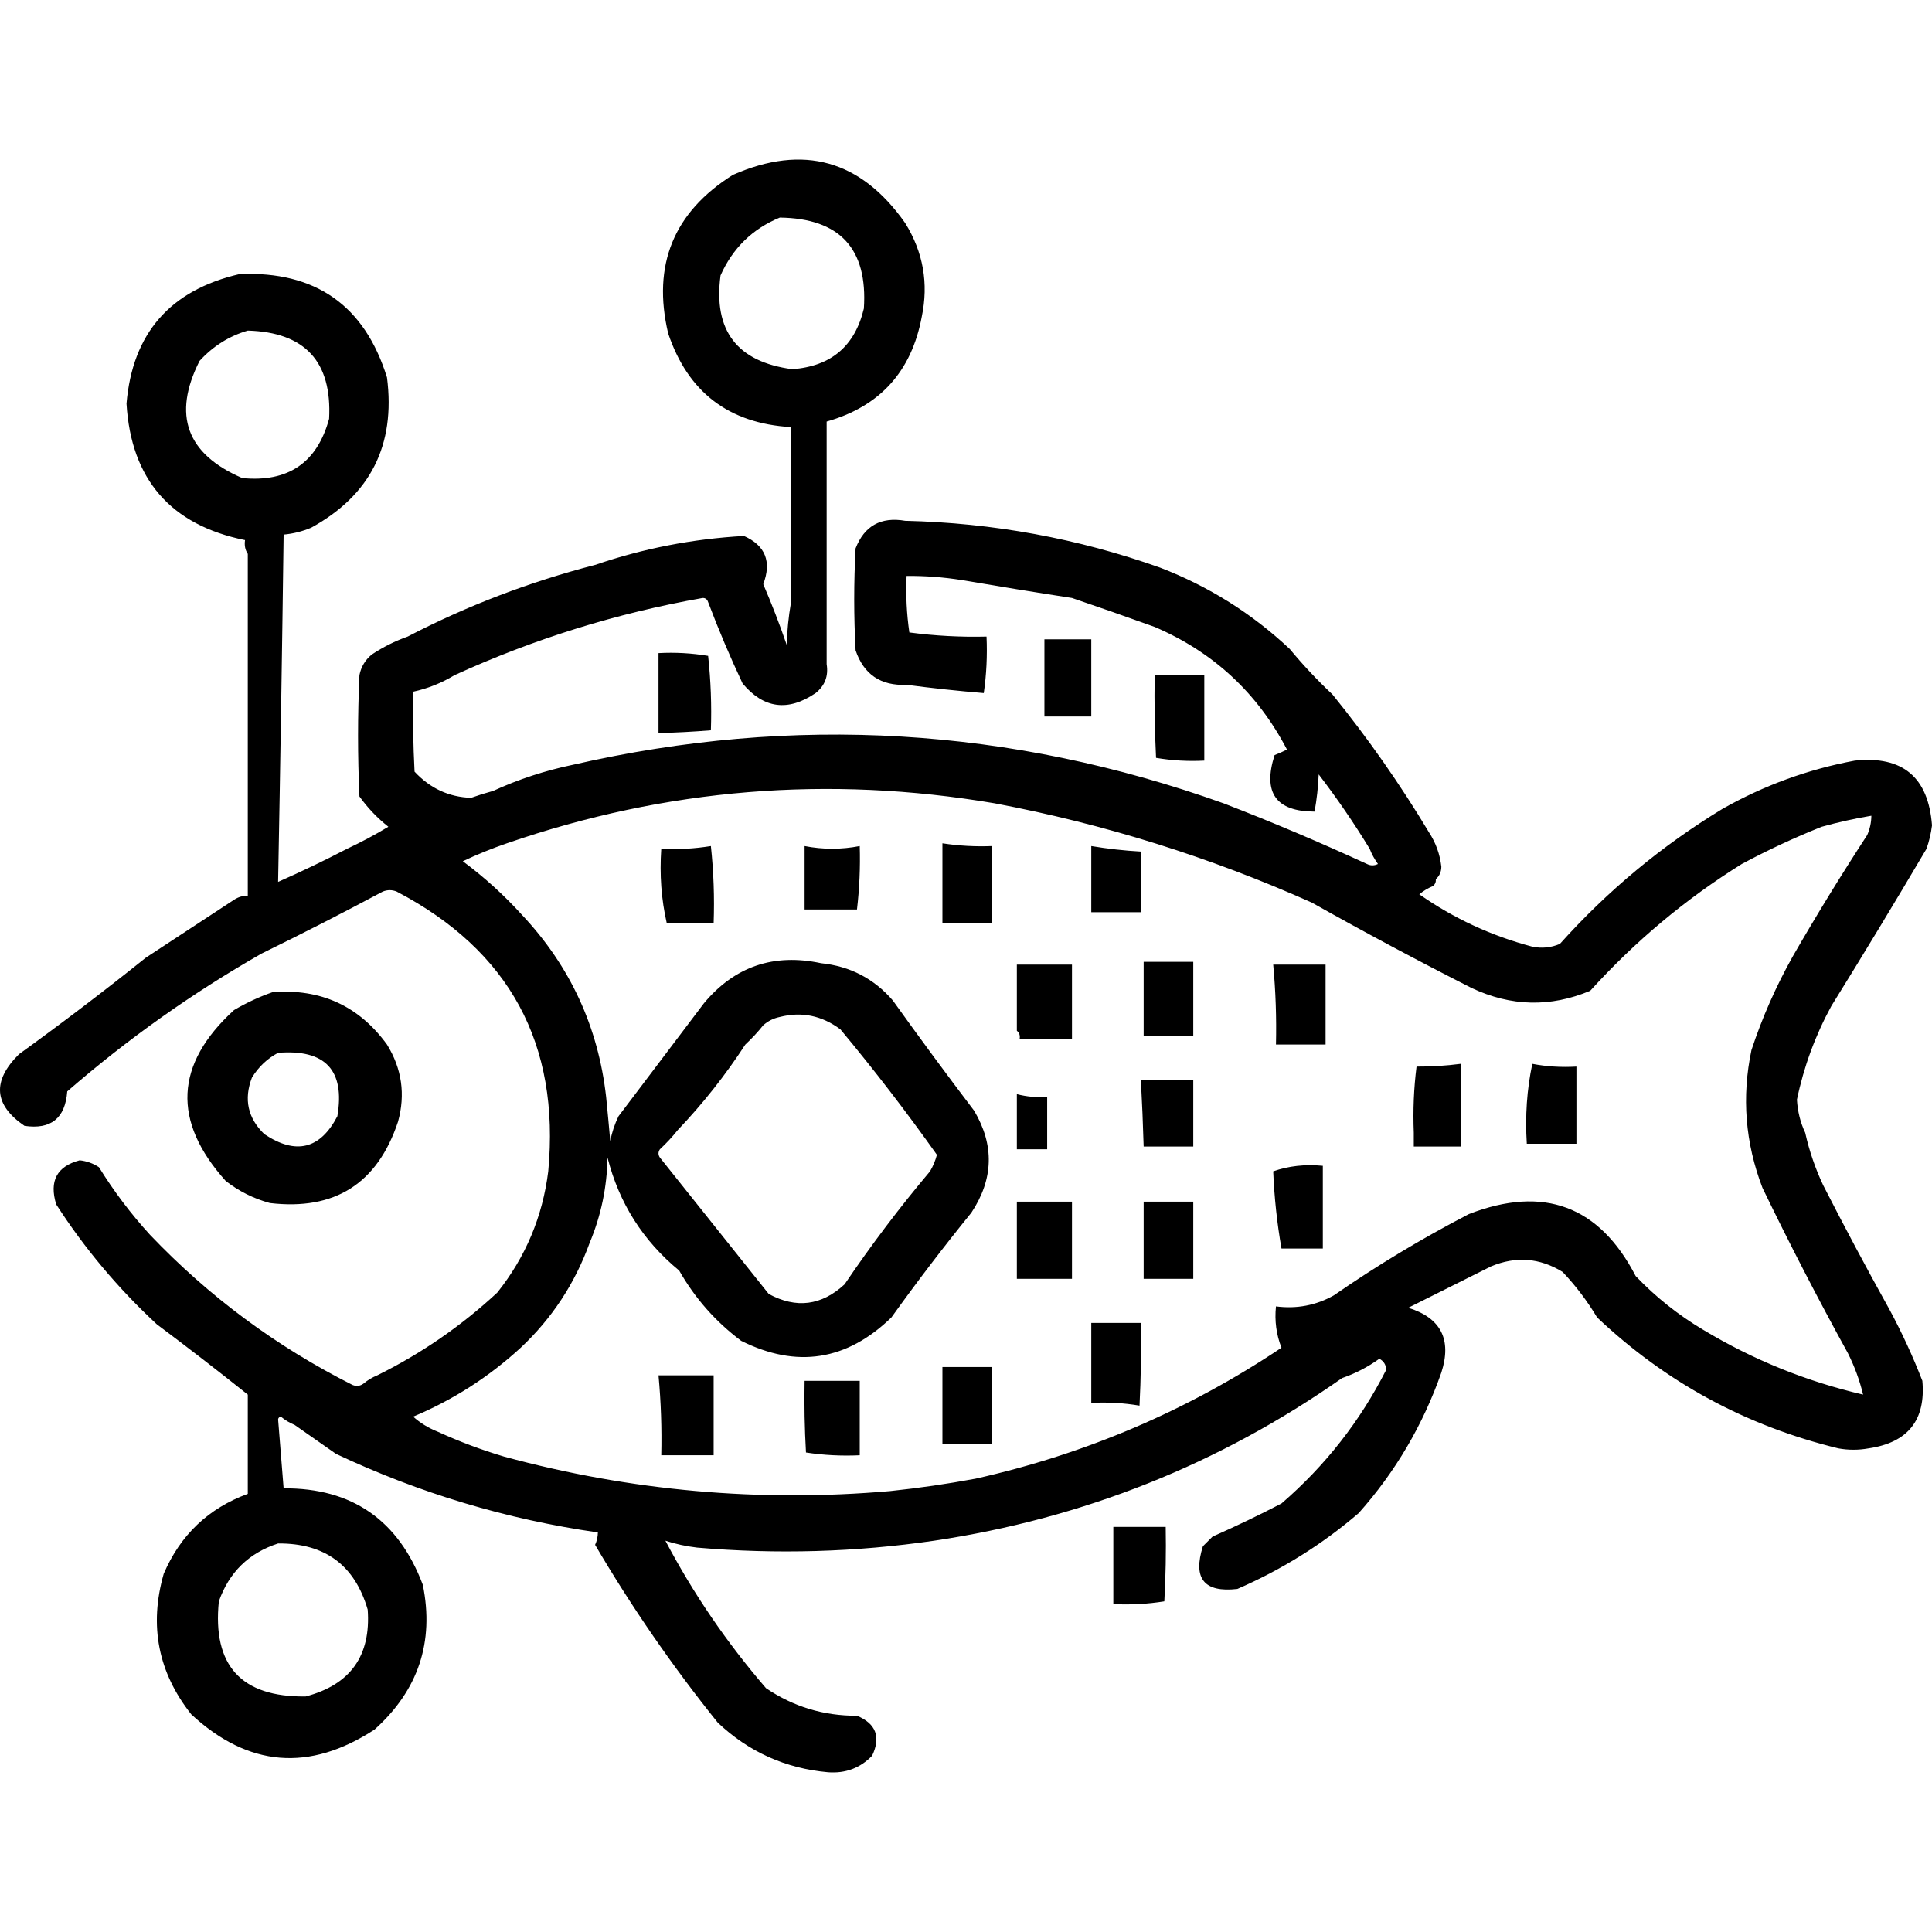 <?xml version="1.0" encoding="UTF-8" standalone="no"?>
<!DOCTYPE svg PUBLIC "-//W3C//DTD SVG 1.1//EN" "http://www.w3.org/Graphics/SVG/1.1/DTD/svg11.dtd">
<svg width="100%" height="100%" viewBox="0 0 1024 1024" version="1.1" xmlns="http://www.w3.org/2000/svg" xmlns:xlink="http://www.w3.org/1999/xlink" xml:space="preserve" xmlns:serif="http://www.serif.com/" style="fill-rule:evenodd;clip-rule:evenodd;stroke-linejoin:round;stroke-miterlimit:2;">
    <g transform="matrix(1.461,0,0,1.461,-202.504,-158.614)">
        <path d="M233.5,454.5C208.398,468.811 184.898,485.477 163,504.5C162.266,514.238 157.099,518.405 147.5,517C136.352,509.397 135.685,500.731 145.5,491C161.117,479.717 176.451,468.05 191.5,456C202.167,449 212.833,442 223.5,435C225.025,433.991 226.692,433.491 228.5,433.5L228.5,309.5C227.549,308.081 227.216,306.415 227.5,304.5C200.504,299.004 186.171,282.504 184.5,255C186.647,229.507 200.314,213.84 225.5,208C253.042,206.84 270.875,219.34 279,245.5C282.153,270.029 272.986,288.195 251.5,300C248.28,301.352 244.947,302.186 241.5,302.5C240.954,344.566 240.287,386.566 239.5,428.5C247.929,424.786 256.262,420.786 264.5,416.5C269.632,414.1 274.632,411.434 279.5,408.5C275.508,405.341 272.008,401.674 269,397.5C268.333,382.833 268.333,368.167 269,353.5C269.606,350.452 271.106,347.952 273.5,346C277.577,343.295 281.91,341.128 286.5,339.5C308.053,328.309 330.72,319.643 354.5,313.5C371.918,307.539 389.918,304.039 408.5,303C416.271,306.46 418.604,312.294 415.5,320.5C418.614,327.727 421.447,335.061 424,342.5C424.174,337.316 424.674,332.316 425.5,327.5L425.5,263.5C403.014,262.181 388.181,250.847 381,229.5C375.153,204.699 382.986,185.532 404.5,172C430.071,160.768 450.904,166.602 467,189.5C473.536,200.053 475.536,211.387 473,223.5C469.29,243.371 457.79,256.037 438.5,261.5L438.5,349.5C439.204,353.803 437.87,357.303 434.5,360C424.477,366.811 415.643,365.644 408,356.5C403.443,346.83 399.277,336.997 395.5,327C395.164,325.97 394.497,325.47 393.5,325.5C362.293,331.014 332.293,340.347 303.5,353.5C298.816,356.344 293.816,358.344 288.5,359.5C288.334,369.172 288.5,378.839 289,388.5C294.625,394.567 301.458,397.733 309.5,398C312.154,397.059 314.821,396.226 317.5,395.5C326.706,391.274 336.373,388.107 346.5,386C426.515,367.693 505.182,372.36 582.5,400C600.064,406.782 617.398,414.115 634.5,422C635.833,422.667 637.167,422.667 638.5,422C637.242,420.259 636.242,418.426 635.5,416.5C629.85,407.219 623.684,398.219 617,389.5C616.803,394.086 616.303,398.586 615.5,403C601.486,402.957 596.653,396.124 601,382.5C602.509,381.91 604.009,381.244 605.5,380.5C594.801,359.969 578.801,345.135 557.5,336C547.429,332.367 537.429,328.867 527.5,325.5C514.16,323.443 500.827,321.277 487.5,319C480.872,317.948 474.206,317.448 467.5,317.5C467.188,324.422 467.521,331.256 468.5,338C477.792,339.231 487.126,339.731 496.5,339.5C496.812,346.422 496.479,353.256 495.5,360C486.201,359.231 476.867,358.231 467.5,357C458.131,357.409 451.964,353.243 449,344.5C448.333,332.167 448.333,319.833 449,307.5C452.19,299.311 458.19,295.978 467,297.5C498.894,298.248 529.727,303.914 559.5,314.5C577.106,321.278 592.772,331.111 606.5,344C611.3,349.802 616.467,355.302 622,360.5C634.835,376.337 646.501,393.004 657,410.5C659.489,414.311 660.989,418.478 661.5,423C661.475,424.876 660.809,426.376 659.5,427.5C659.586,428.496 659.252,429.329 658.5,430C656.668,430.748 655.001,431.748 653.5,433C666.005,441.751 679.671,448.084 694.5,452C697.928,452.701 701.262,452.368 704.5,451C721.758,431.74 741.424,415.407 763.5,402C778.566,393.479 794.566,387.646 811.5,384.5C828.849,382.677 838.182,390.51 839.5,408C839.136,410.921 838.469,413.754 837.5,416.5C826.226,435.614 814.726,454.614 803,473.5C797.142,484.245 792.975,495.579 790.5,507.5C790.756,511.811 791.756,515.811 793.5,519.5C794.964,526.059 797.131,532.393 800,538.5C807.745,553.659 815.745,568.659 824,583.5C828.547,591.927 832.547,600.594 836,609.5C837.28,623.745 830.78,631.912 816.5,634C812.833,634.667 809.167,634.667 805.5,634C772.013,625.845 742.846,610.011 718,586.5C714.44,580.551 710.274,575.051 705.5,570C697.182,564.88 688.515,564.214 679.5,568L649.5,583C661.355,586.694 665.355,594.527 661.5,606.5C654.816,625.548 644.816,642.548 631.5,657.5C618.311,668.821 603.644,677.988 587.5,685C575.431,686.394 571.264,681.227 575,669.5L578.5,666C586.986,662.257 595.319,658.257 603.5,654C619.381,640.293 632.048,624.127 641.5,605.5C641.42,603.67 640.587,602.337 639,601.5C634.812,604.51 630.312,606.843 625.5,608.5C580.987,639.739 531.654,659.406 477.5,667.5C449.087,671.651 420.42,672.484 391.5,670C387.55,669.538 383.716,668.704 380,667.5C390.042,686.585 402.209,704.418 416.5,721C426.415,727.722 437.415,731.055 449.5,731C456.392,733.851 458.225,738.684 455,745.5C450.684,749.976 445.35,751.976 439,751.5C423.557,750.111 410.224,744.111 399,733.5C382.591,713.09 367.758,691.59 354.5,669C355.148,667.56 355.481,666.06 355.5,664.5C322.433,659.756 290.766,650.256 260.5,636C255.434,632.478 250.434,628.978 245.5,625.5C243.695,624.763 242.029,623.763 240.5,622.5C239.893,622.624 239.56,622.957 239.5,623.5C240.167,631.676 240.833,640.01 241.5,648.5C266.314,648.346 283.148,660.013 292,683.5C296.197,704.242 290.364,721.742 274.5,736C250.822,751.457 228.655,749.624 208,730.5C195.964,715.298 192.631,698.298 198,679.5C204.05,665.411 214.216,655.744 228.5,650.5L228.5,614.5C217.686,605.864 206.686,597.364 195.5,589C181.425,575.94 169.259,561.44 159,545.5C156.397,537.03 159.23,531.696 167.5,529.5C170.028,529.763 172.361,530.596 174.5,532C179.898,540.734 186.065,548.9 193,556.5C214.377,578.932 238.877,597.099 266.5,611C267.928,611.579 269.262,611.412 270.5,610.5C271.965,609.263 273.632,608.263 275.5,607.5C291.45,599.608 305.95,589.608 319,577.5C329.281,564.601 335.447,549.934 337.5,533.5C341.814,487.289 323.481,453.455 282.5,432C280.833,431.333 279.167,431.333 277.5,432C262.932,439.784 248.265,447.284 233.5,454.5ZM322.5,414.5C317.074,416.361 311.74,418.527 306.5,421C314.265,426.761 321.431,433.261 328,440.5C345.452,459.074 355.618,481.074 358.5,506.5C359.029,511.822 359.529,517.156 360,522.5C360.601,519.363 361.601,516.363 363,513.5C373.333,499.833 383.667,486.167 394,472.5C405.14,459.164 419.307,454.331 436.5,458C446.98,459.073 455.647,463.573 462.5,471.5C472.14,484.974 481.974,498.307 492,511.5C499.404,523.979 499.07,536.312 491,548.5C480.95,560.882 471.283,573.549 462,586.5C445.8,602.211 427.634,605.045 407.5,595C398.227,588.061 390.727,579.561 385,569.5C371.859,558.688 363.193,545.022 359,528.5C358.814,539.266 356.647,549.599 352.5,559.5C347.146,574.229 338.813,586.896 327.5,597.5C315.954,608.106 302.954,616.439 288.5,622.5C291.028,624.78 294.028,626.614 297.5,628C305.291,631.562 313.291,634.562 321.5,637C367.426,649.454 414.093,653.62 461.5,649.5C471.89,648.41 482.223,646.91 492.5,645C532.59,636.037 569.59,620.204 603.5,597.5C601.63,592.739 600.963,587.739 601.5,582.5C609.028,583.472 616.028,582.139 622.5,578.5C638.106,567.687 654.439,557.853 671.5,549C698.633,538.505 718.8,546.005 732,571.5C739.302,579.141 747.469,585.641 756.5,591C774.589,601.877 793.922,609.71 814.5,614.5C813.254,609.33 811.42,604.33 809,599.5C798.141,579.782 787.808,559.782 778,539.5C771.741,523.17 770.408,506.503 774,489.5C777.895,477.707 782.895,466.373 789,455.5C797.603,440.569 806.603,425.902 816,411.5C816.977,409.26 817.477,406.927 817.5,404.5C811.427,405.518 805.427,406.852 799.5,408.5C789.684,412.405 780.017,416.905 770.5,422C750.12,434.698 731.787,450.031 715.5,468C701.098,474.04 686.764,473.707 672.5,467C652.915,457.069 633.582,446.736 614.5,436C577.593,419.522 539.26,407.522 499.5,400C439.153,389.765 380.153,394.598 322.5,414.5ZM480.5,604.5L498.5,604.5L498.5,632.5L480.5,632.5L480.5,604.5ZM430.5,609.5L450.5,609.5L450.5,636.5C443.91,636.811 437.41,636.478 431,635.5C430.5,626.84 430.334,618.173 430.5,609.5ZM380.5,443.5C378.529,434.895 377.862,425.895 378.5,416.5C384.561,416.79 390.561,416.457 396.5,415.5C397.498,424.81 397.832,434.143 397.5,443.5L380.5,443.5ZM527.5,485.5L508.5,485.5C508.737,484.209 508.404,483.209 507.5,482.5L507.5,458.5L527.5,458.5L527.5,485.5ZM430.5,415.5C437.154,416.791 443.82,416.791 450.5,415.5C450.731,423.209 450.398,430.876 449.5,438.5L430.5,438.5L430.5,415.5ZM534.5,588.5L552.5,588.5C552.666,598.506 552.5,608.506 552,618.5C546.259,617.525 540.425,617.192 534.5,617.5L534.5,588.5ZM507.5,505.5C511.064,506.423 514.731,506.756 518.5,506.5L518.5,525.5L507.5,525.5L507.5,505.5ZM480.5,414.5C486.441,415.413 492.441,415.746 498.5,415.5L498.5,443.5L480.5,443.5L480.5,414.5ZM552.5,500.5L571.5,500.5L571.5,524.5L553.5,524.5C553.269,516.495 552.935,508.495 552.5,500.5ZM534.5,415.5C540.456,416.494 546.456,417.161 552.5,417.5L552.5,439.5L534.5,439.5L534.5,415.5ZM603.5,561.5C601.888,552.247 600.888,542.914 600.5,533.5C606.074,531.547 612.074,530.88 618.5,531.5L618.5,561.5L603.5,561.5ZM377.5,607.5L397.5,607.5L397.5,636.5L378.5,636.5C378.725,626.801 378.392,617.134 377.5,607.5ZM571.5,544.5L571.5,572.5L553.5,572.5L553.5,544.5L571.5,544.5ZM694.5,494.5C699.64,495.488 704.974,495.821 710.5,495.5L710.5,523.5L692.5,523.5C691.86,513.442 692.527,503.775 694.5,494.5ZM600.5,458.5L619.5,458.5L619.5,487.5L601.5,487.5C601.725,477.801 601.392,468.134 600.5,458.5ZM651.5,519.5C651.174,511.316 651.508,503.316 652.5,495.5C657.862,495.528 663.195,495.194 668.5,494.5L668.5,524.5L651.5,524.5L651.5,519.5ZM507.5,544.5L527.5,544.5L527.5,572.5L507.5,572.5L507.5,544.5ZM553.5,457.5L571.5,457.5L571.5,484.5L553.5,484.5L553.5,457.5ZM421.5,477.5C419.243,477.962 417.243,478.962 415.5,480.5C413.517,482.984 411.35,485.317 409,487.5C401.788,498.591 393.622,508.924 384.5,518.5C382.539,520.963 380.372,523.297 378,525.5C377.333,526.5 377.333,527.5 378,528.5C391.167,545 404.333,561.5 417.5,578C427.481,583.385 436.648,582.218 445,574.5C454.604,560.295 464.938,546.629 476,533.5C477.112,531.61 477.946,529.61 478.5,527.5C467.451,511.923 455.784,496.757 443.5,482C436.744,476.972 429.411,475.472 421.5,477.5ZM421.5,187.5C411.579,191.586 404.413,198.586 400,208.5C397.333,228.5 405.999,239.833 426,242.5C440.083,241.472 448.75,234.138 452,220.5C453.446,198.779 443.28,187.779 421.5,187.5ZM228.5,228.5C221.714,230.486 215.88,234.152 211,239.5C201.094,259.113 206.261,273.28 226.5,282C243.142,283.61 253.642,276.443 258,260.5C259.088,239.755 249.255,229.089 228.5,228.5ZM239.5,668.5C228.892,671.941 221.725,678.941 218,689.5C215.64,712.805 226.14,724.305 249.5,724C265.715,719.741 273.215,709.241 272,692.5C267.305,676.385 256.472,668.385 239.5,668.5ZM517.5,340.5L534.5,340.5L534.5,368.5L517.5,368.5L517.5,340.5ZM377.5,345.5C383.537,345.171 389.537,345.504 395.5,346.5C396.472,355.446 396.806,364.446 396.5,373.5C390.178,374.014 383.845,374.347 377.5,374.5L377.5,345.5ZM557.5,353.5L575.5,353.5L575.5,384.5C569.575,384.808 563.741,384.475 558,383.5C557.5,373.506 557.334,363.506 557.5,353.5ZM237.5,468.5C254.961,467.151 268.795,473.484 279,487.5C284.402,496.267 285.736,505.6 283,515.5C275.533,537.962 260.033,547.796 236.5,545C230.609,543.388 225.275,540.721 220.5,537C201.007,515.286 202.007,494.619 223.5,475C228.034,472.333 232.7,470.166 237.5,468.5ZM239.5,490.5C235.572,492.592 232.406,495.592 230,499.5C227,507.355 228.5,514.189 234.5,520C245.936,527.634 254.769,525.467 261,513.5C263.823,496.816 256.657,489.15 239.5,490.5ZM542.5,662.5L561.5,662.5C561.666,671.506 561.5,680.506 561,689.5C554.924,690.476 548.758,690.81 542.5,690.5L542.5,662.5Z"/>
    </g>
</svg>
